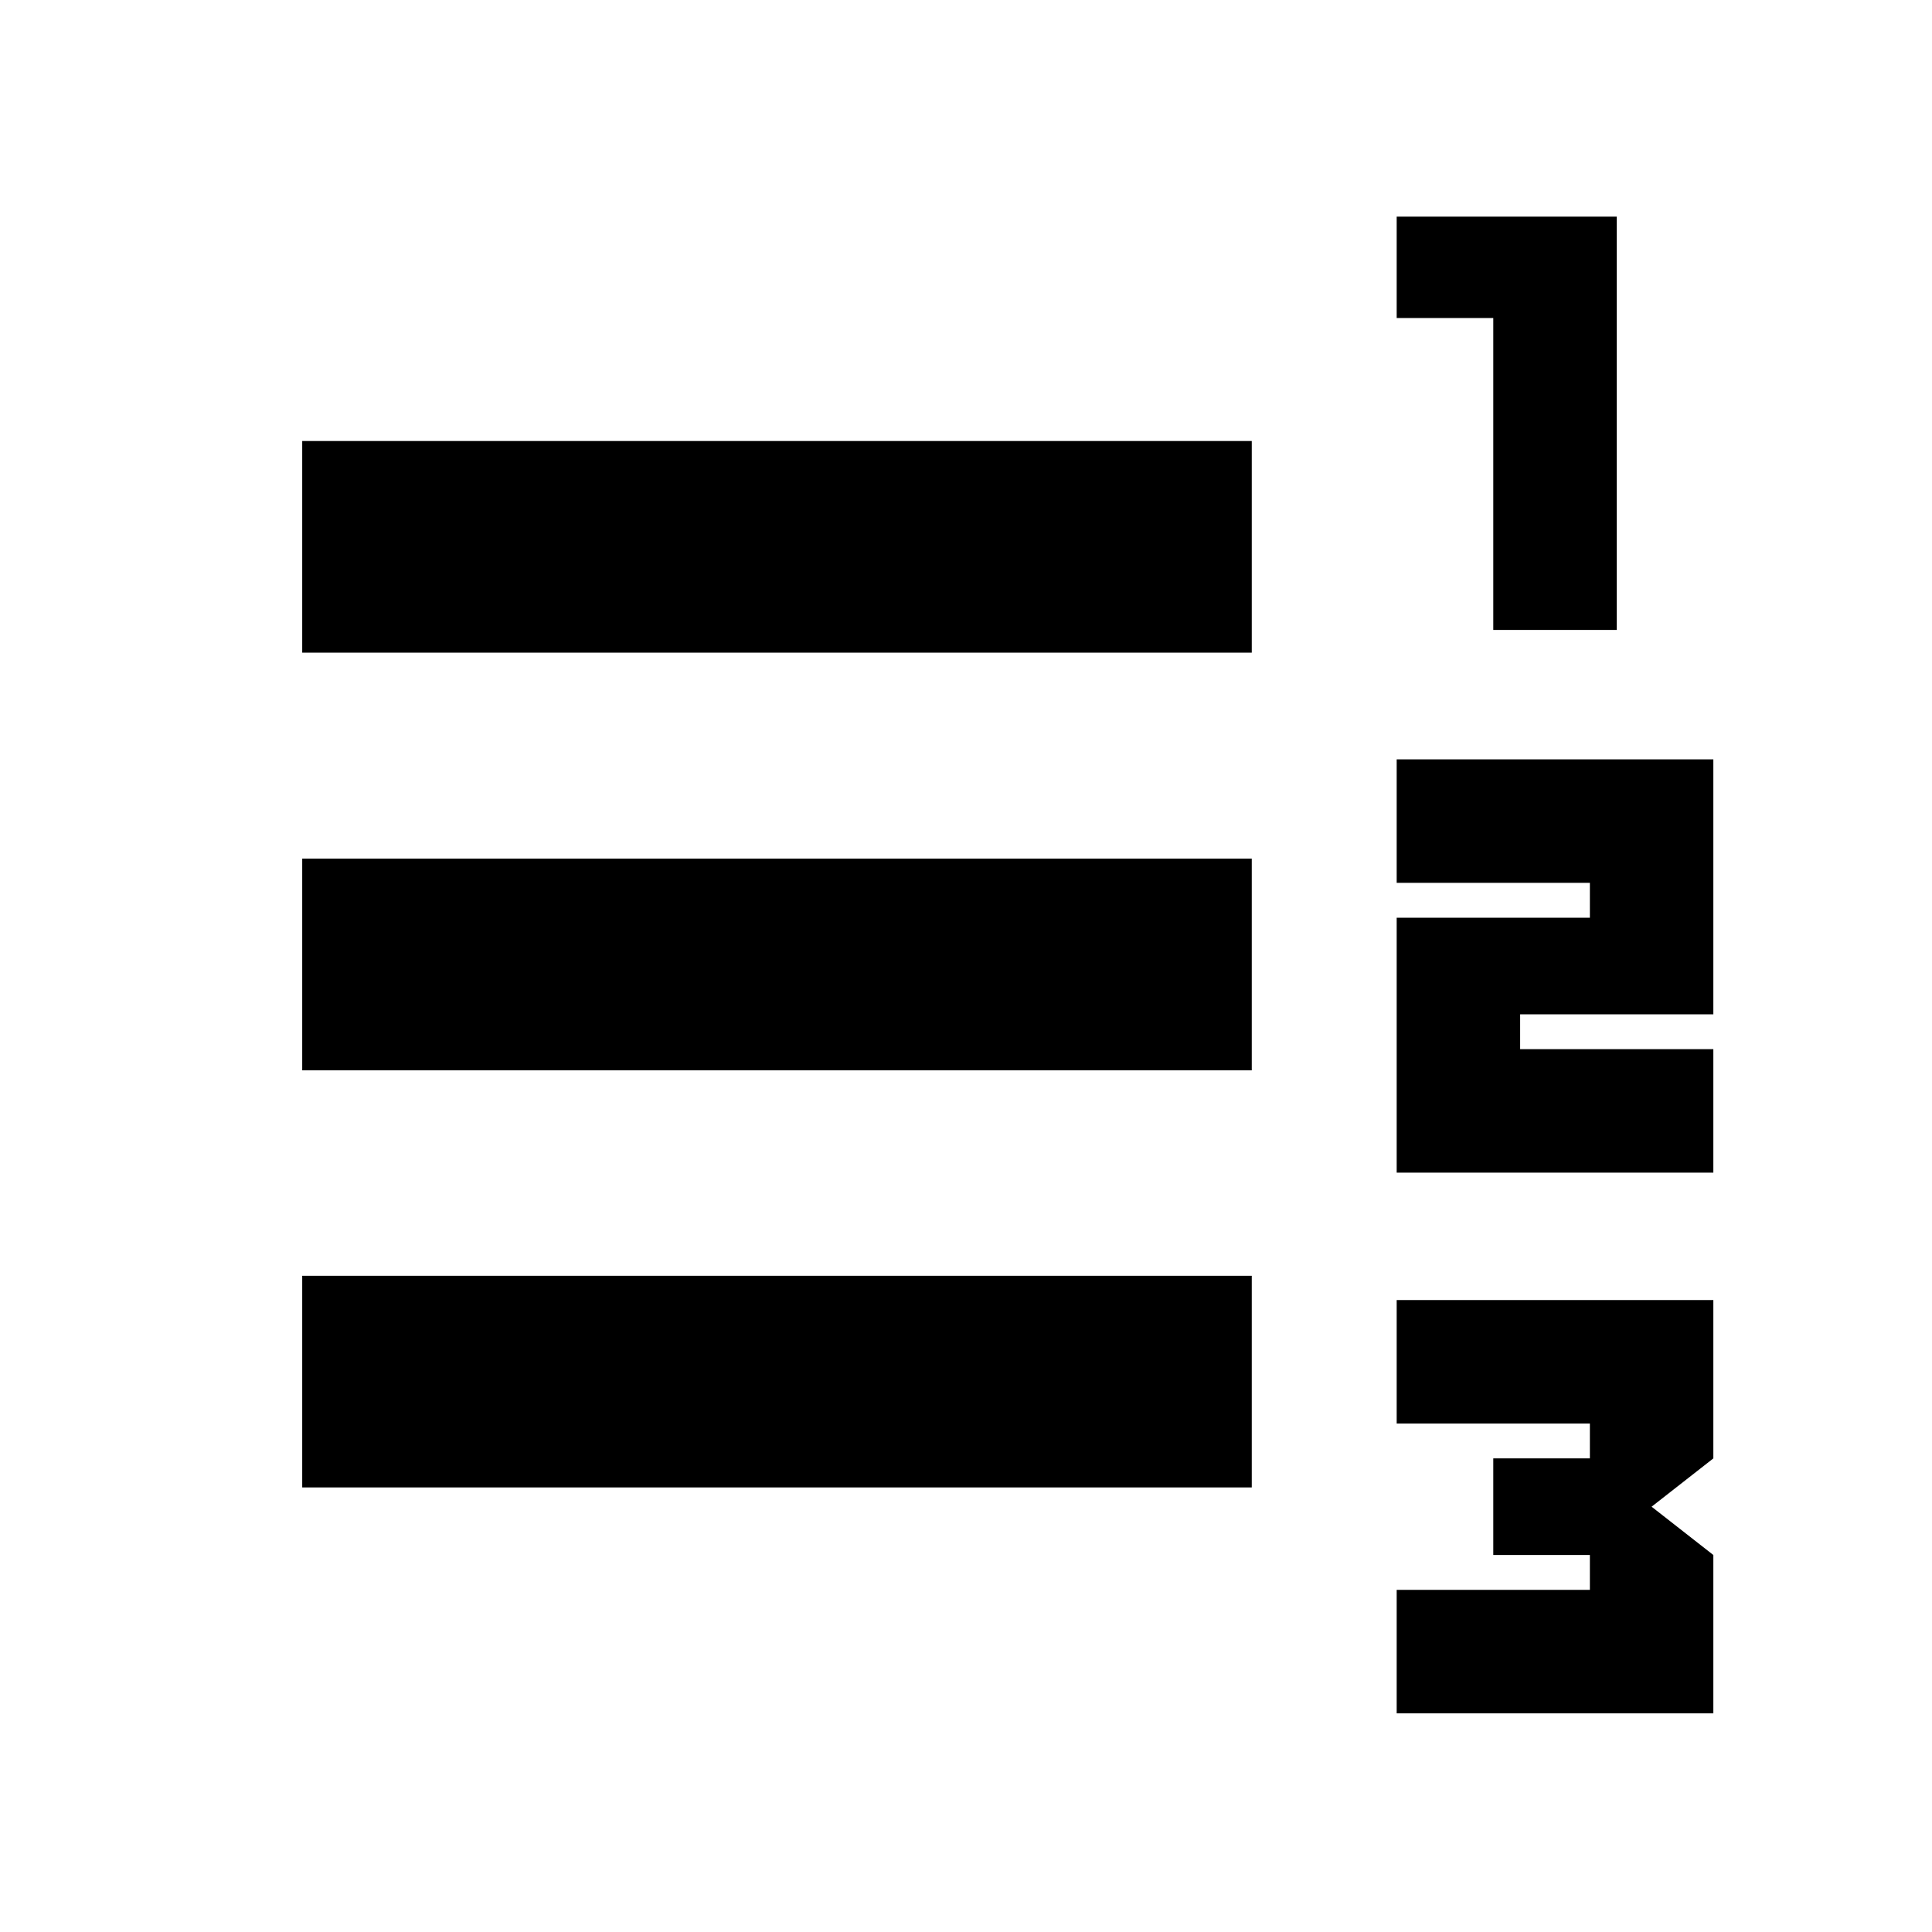 <svg xmlns="http://www.w3.org/2000/svg" height="20" viewBox="0 -960 960 960" width="20"><path d="M694-108.65V-170h96v-17.33h-48v-48h48v-17.32h-96V-314h157.35v78.67l-30.68 24 30.68 24v78.68H694Zm0-268.68V-504h96v-17.33h-96v-61.34h157.35V-456h-96v17.33h96v61.34H694ZM742-647v-154.96h-48v-50.39h109.35V-647H742ZM150.17-220.89v-105.18H622v105.18H150.17Zm0-207.28v-105.18H622v105.18H150.17Zm0-207.53v-105.17H622v105.17H150.17Z"/></svg>